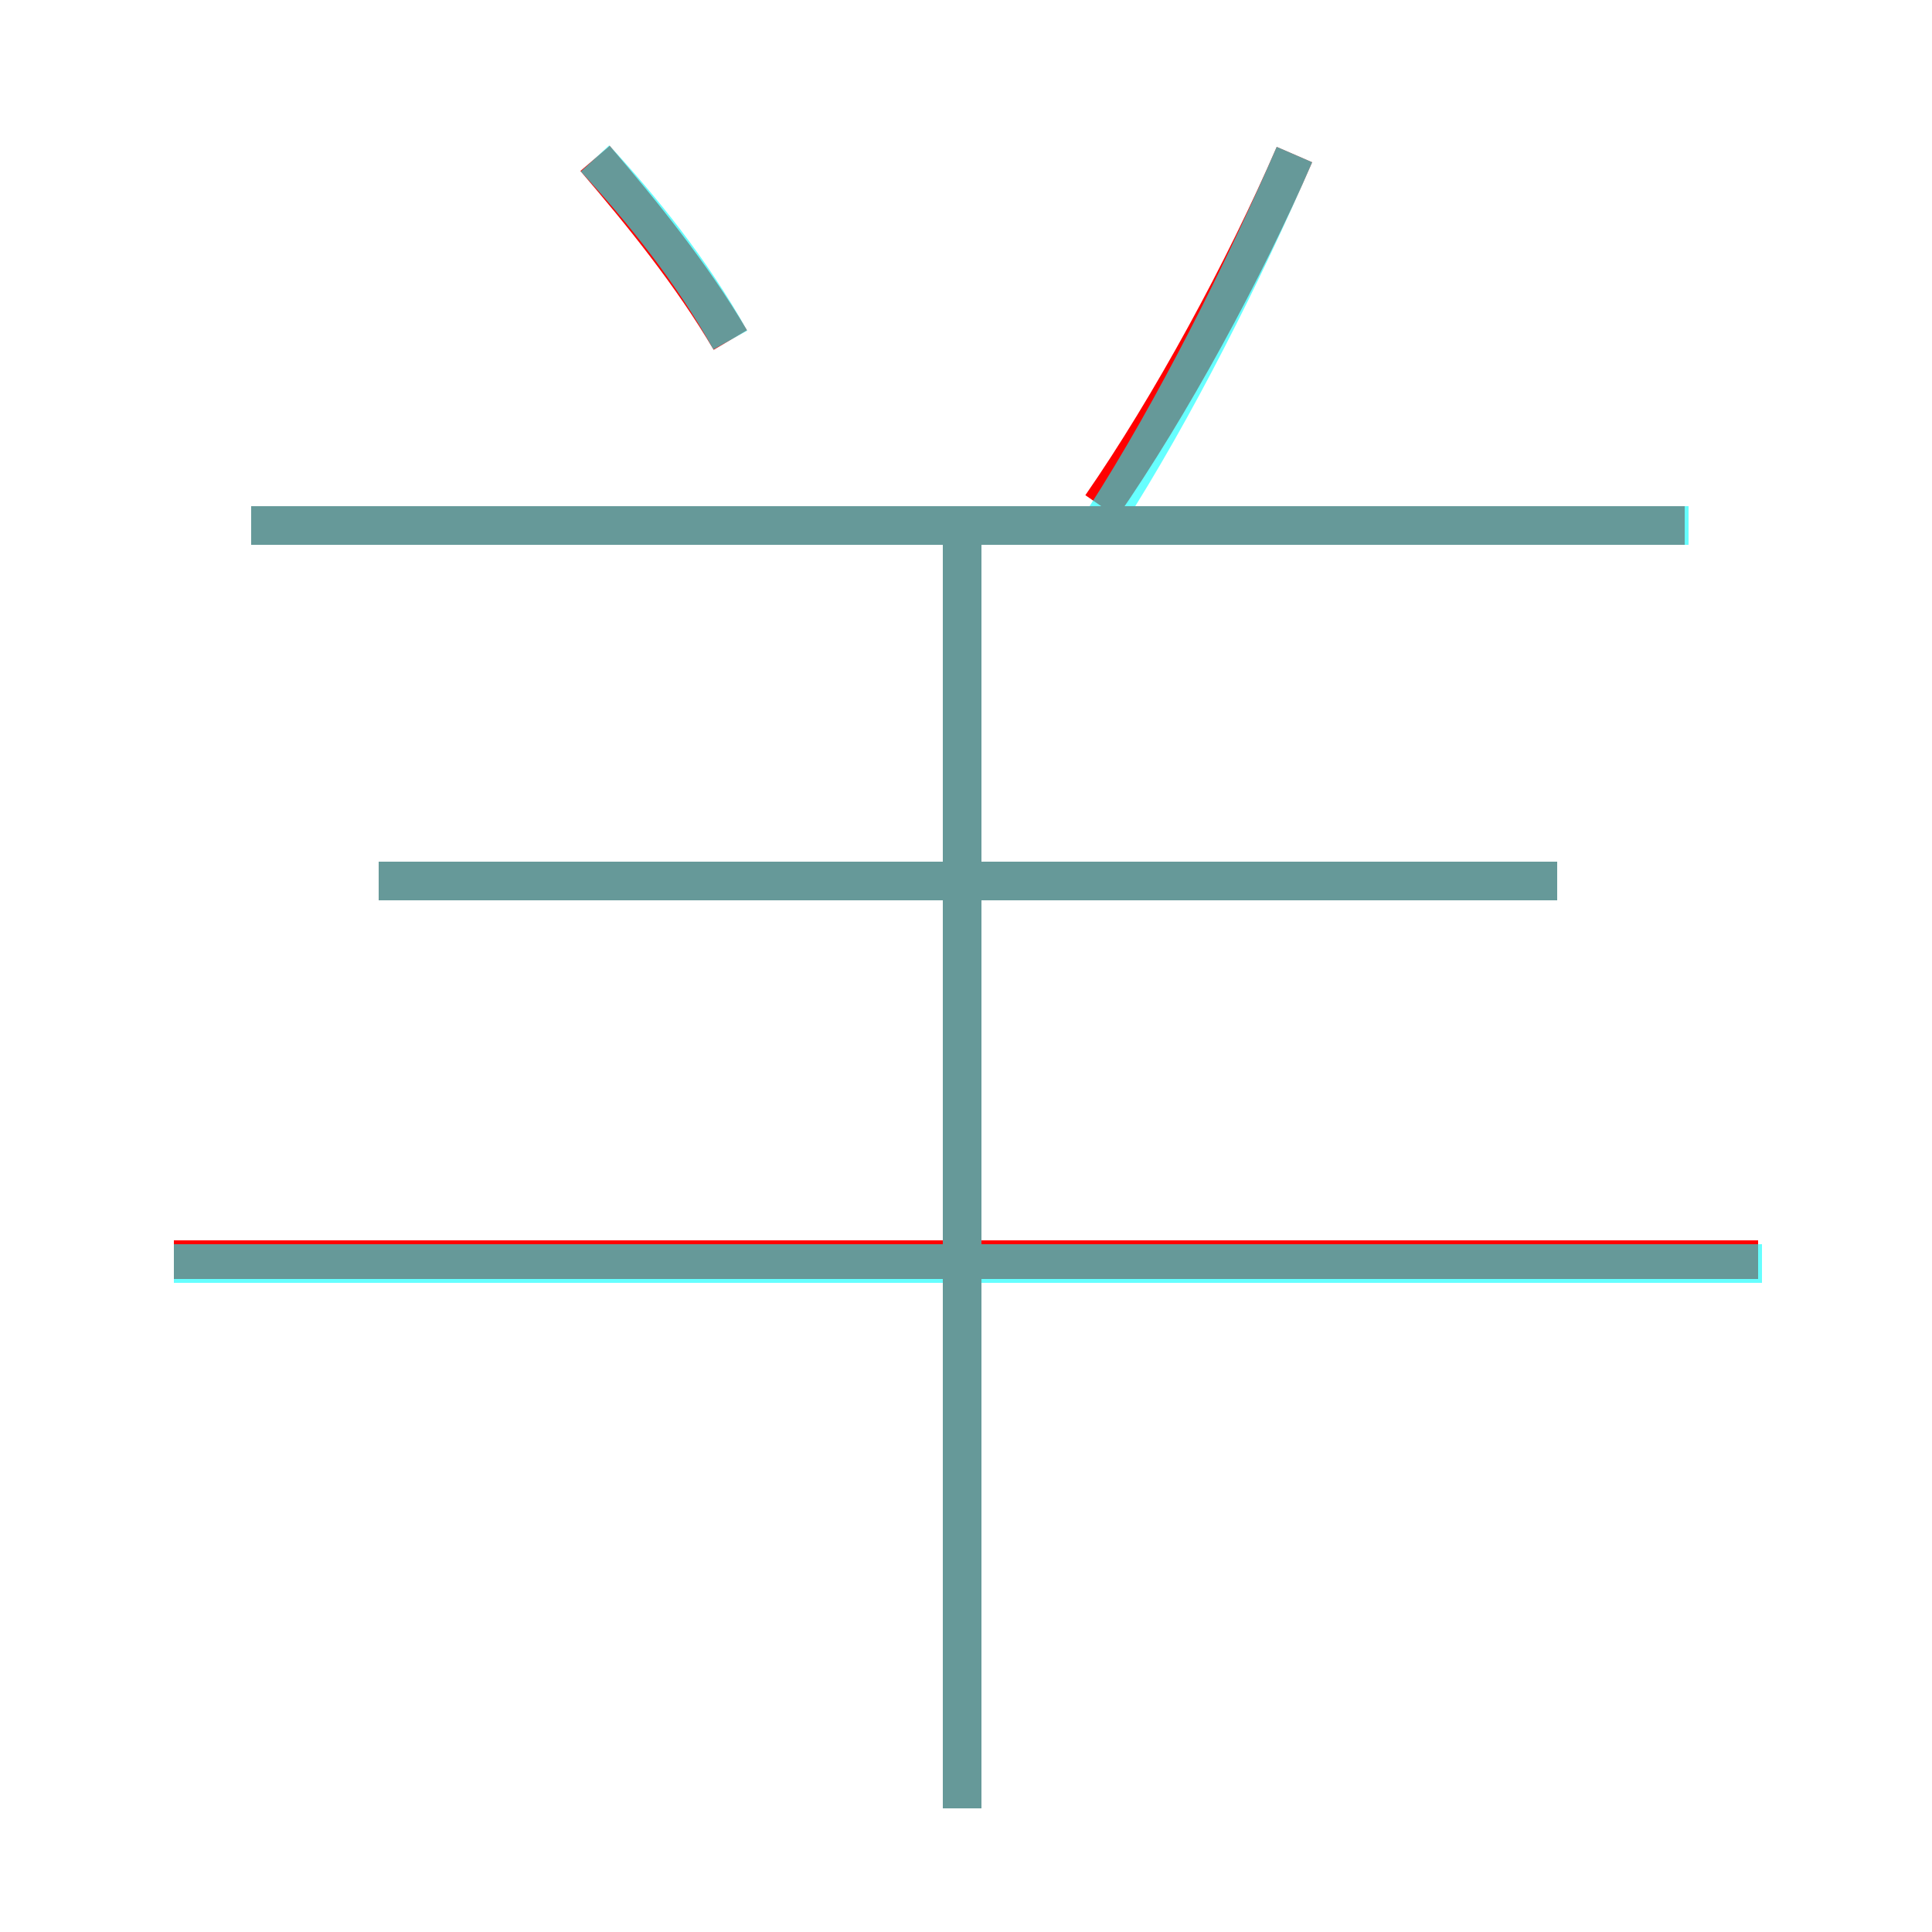 <?xml version='1.0' encoding='utf8'?>
<svg viewBox="0.0 -6.0 50.0 50.0" version="1.1" xmlns="http://www.w3.org/2000/svg">
<rect x="0.0" y="-6.0" width="50.0" height="50.0" fill="#333333" stroke="none"/>
<rect x="-1000" y="-1000" width="2000" height="2000" stroke="white" fill="white"/>
<g style="fill:none;stroke:rgba(255, 0, 0, 1);  stroke-width:1"><path d="M 45.5 -11.4 L 4.5 -11.4 M 24.9 2.8 L 24.9 -30.0 M 40.3 -21.2 L 9.8 -21.2 M 18.9 -35.2 C 17.9 -36.9 16.6 -38.5 15.4 -39.9 M 43.6 -30.4 L 6.5 -30.4 M 28.5 -30.9 C 30.3 -33.5 32.2 -37.0 33.5 -40.0" transform="translate(0.0 38.0)" />
</g>
<g style="fill:none;stroke:rgba(0, 255, 255, 0.6);  stroke-width:1">
<path d="M 45.6 -11.3 L 4.5 -11.3 M 24.9 2.8 L 24.9 -30.1 M 40.3 -21.2 L 9.8 -21.2 M 18.9 -35.2 C 17.9 -37.0 16.6 -38.6 15.4 -39.9 M 43.7 -30.4 L 6.5 -30.4 M 28.6 -30.6 C 30.4 -33.4 32.2 -37.0 33.5 -40.0" transform="translate(0.0 38.0)" />
</g>
</svg>
